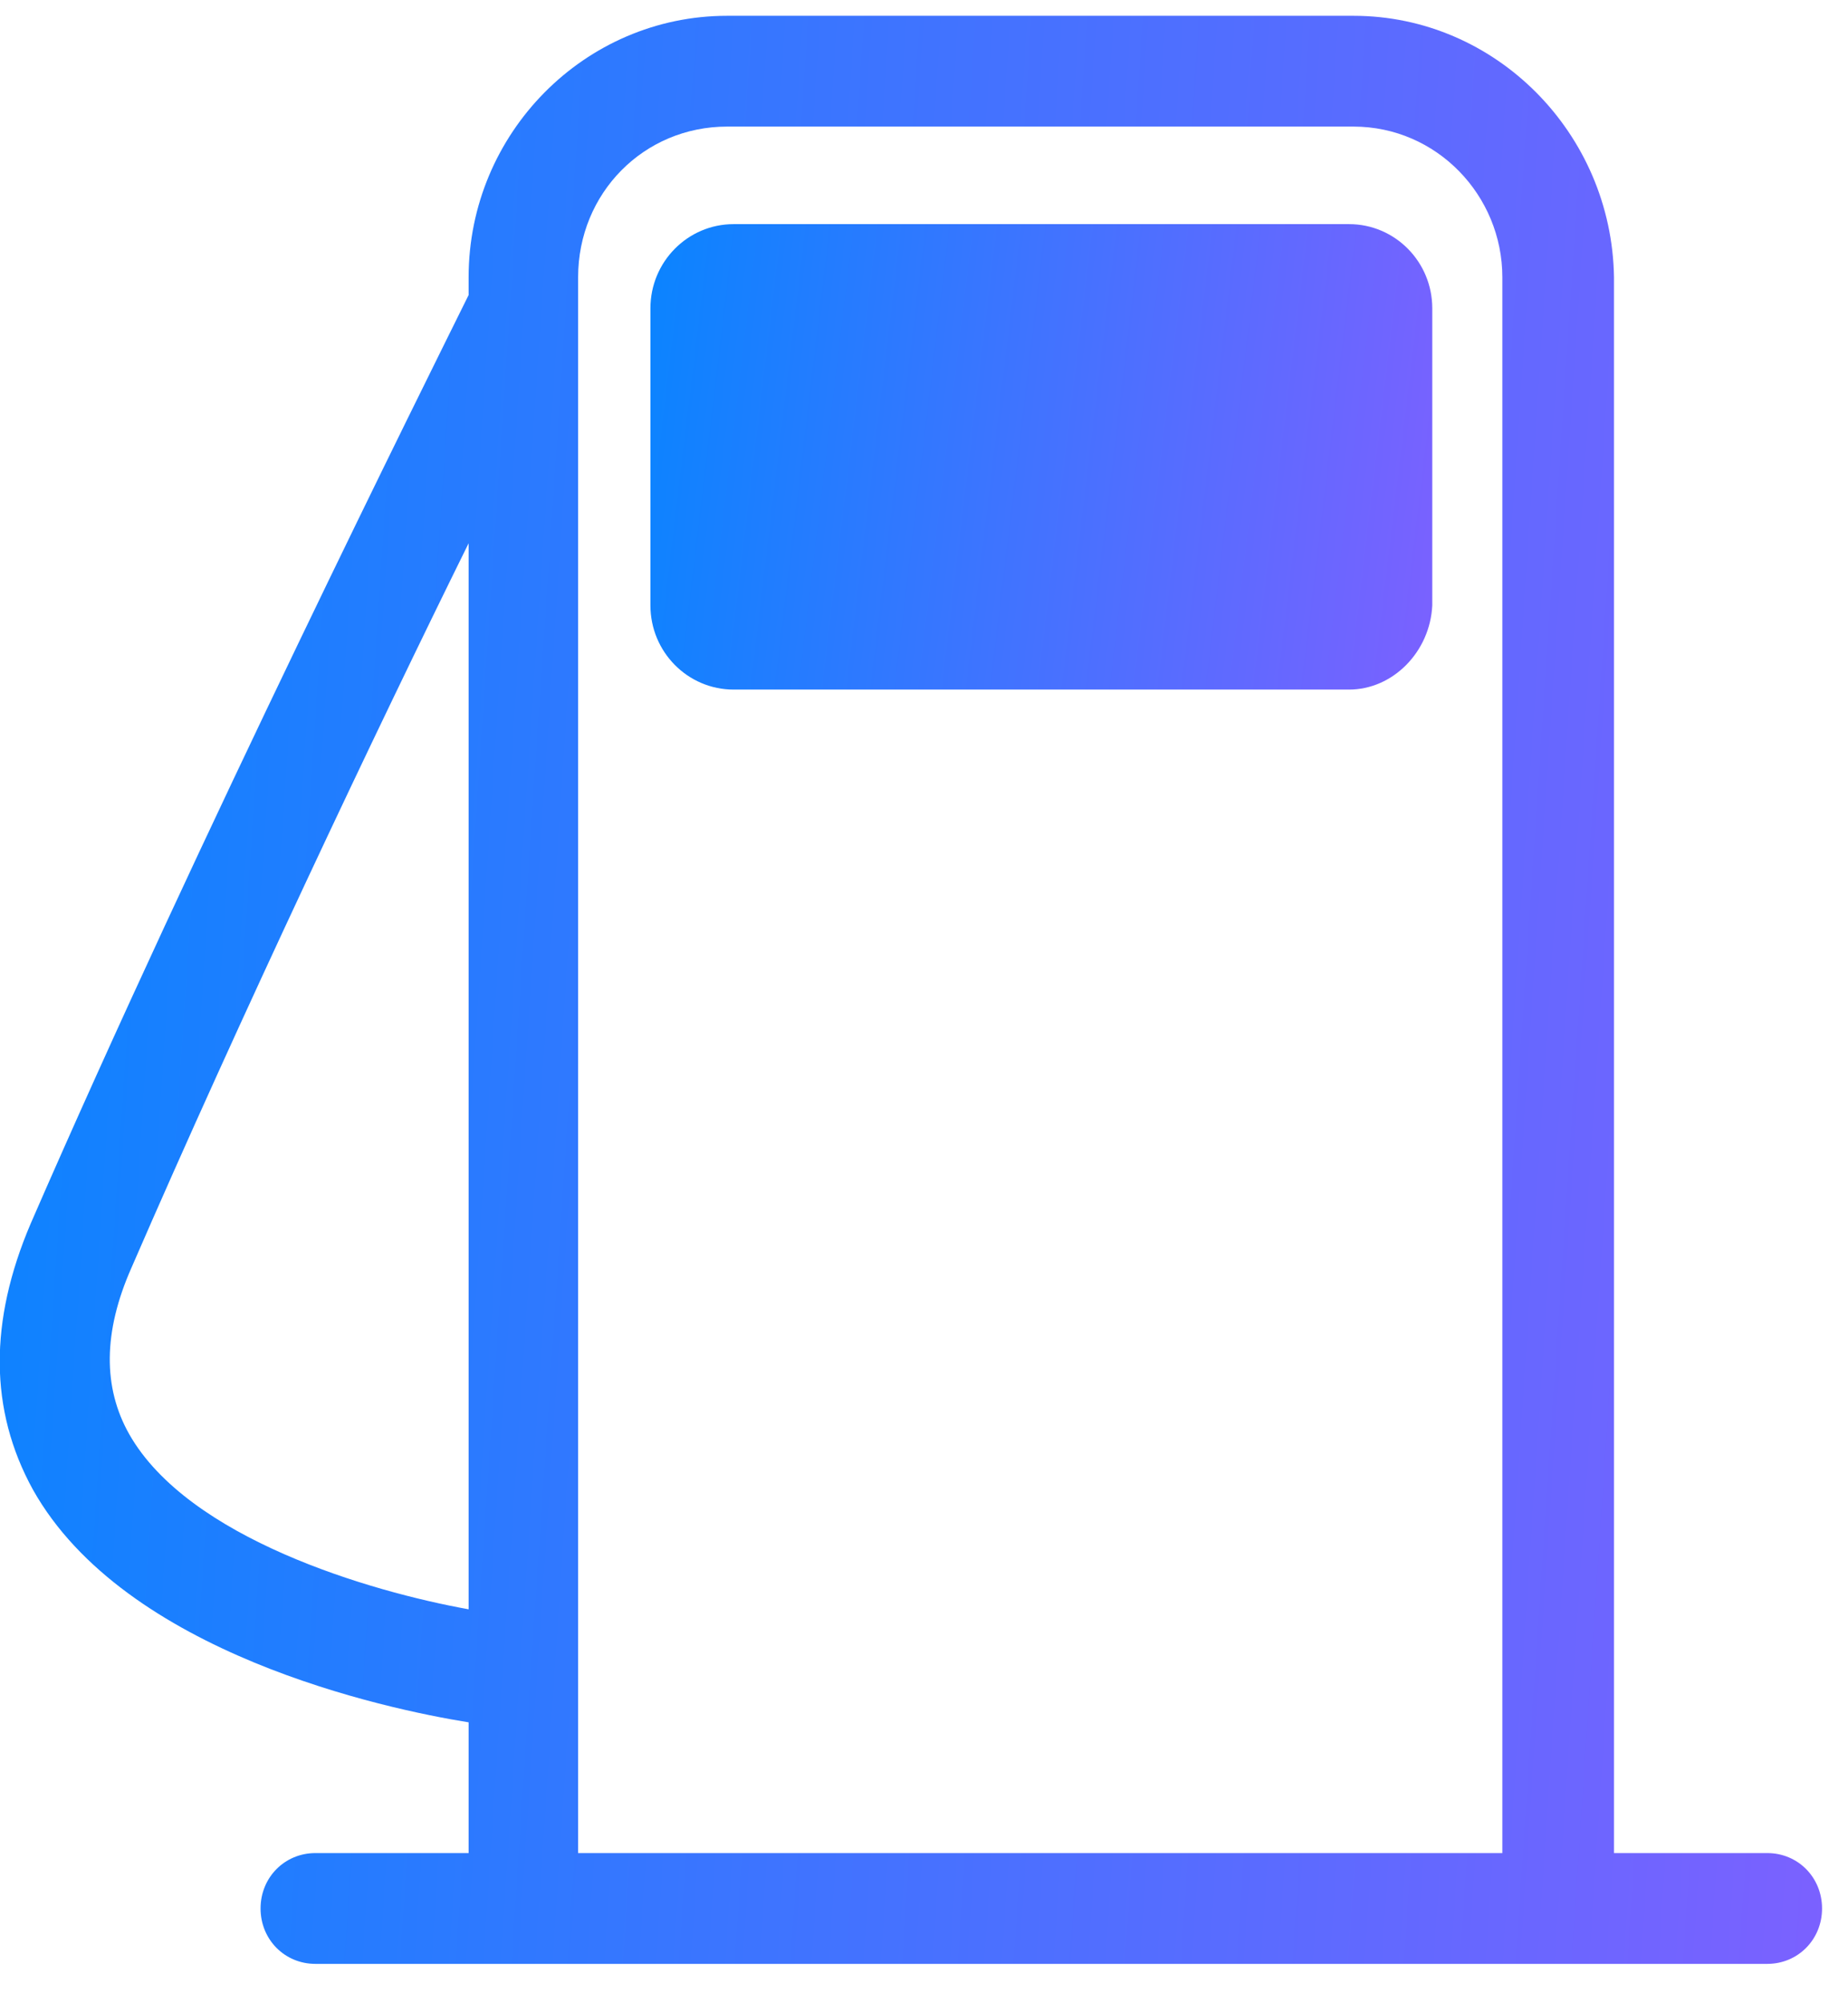 <svg width="24" height="26" viewBox="0 0 24 26" fill="none" xmlns="http://www.w3.org/2000/svg">
<path d="M17.52 8.95H9.528C8.931 8.95 8.447 8.461 8.447 7.857V4.002C8.447 3.398 8.931 2.909 9.528 2.909H17.52C18.117 2.909 18.601 3.398 18.601 4.002V7.857C18.572 8.461 18.089 8.95 17.52 8.95Z" fill="url(#paint0_linear)"/>
<path d="M22.952 24.051H20.961V3.599C20.933 1.73 19.425 0.205 17.577 0.205H9.443C7.594 0.205 6.086 1.73 6.086 3.599V3.829C5.574 4.865 2.588 10.848 0.398 15.882C-0.142 17.147 -0.142 18.298 0.427 19.333C1.621 21.462 5.006 22.181 6.086 22.354V24.051H4.096C3.697 24.051 3.384 24.367 3.384 24.77C3.384 25.173 3.697 25.489 4.096 25.489H22.952C23.35 25.489 23.663 25.173 23.663 24.77C23.663 24.367 23.35 24.051 22.952 24.051ZM6.086 20.887C4.807 20.657 2.446 19.966 1.678 18.614C1.337 18.01 1.337 17.291 1.706 16.457C3.129 13.178 4.892 9.467 6.086 7.051V20.887ZM19.511 24.051H7.508V3.599C7.508 2.506 8.362 1.643 9.443 1.643H17.577C18.657 1.643 19.511 2.535 19.511 3.599V24.051Z" fill="url(#paint1_linear)"/>
<defs>
<linearGradient id="paint0_linear" x1="18.601" y1="8.95" x2="7.878" y2="7.668" gradientUnits="userSpaceOnUse">
<stop stop-color="#7B61FF"/>
<stop offset="1" stop-color="#0A84FF"/>
</linearGradient>
<linearGradient id="paint1_linear" x1="23.663" y1="25.489" x2="-1.575" y2="23.809" gradientUnits="userSpaceOnUse">
<stop stop-color="#7B61FF"/>
<stop offset="1" stop-color="#0A84FF"/>
</linearGradient>
</defs>
</svg>
